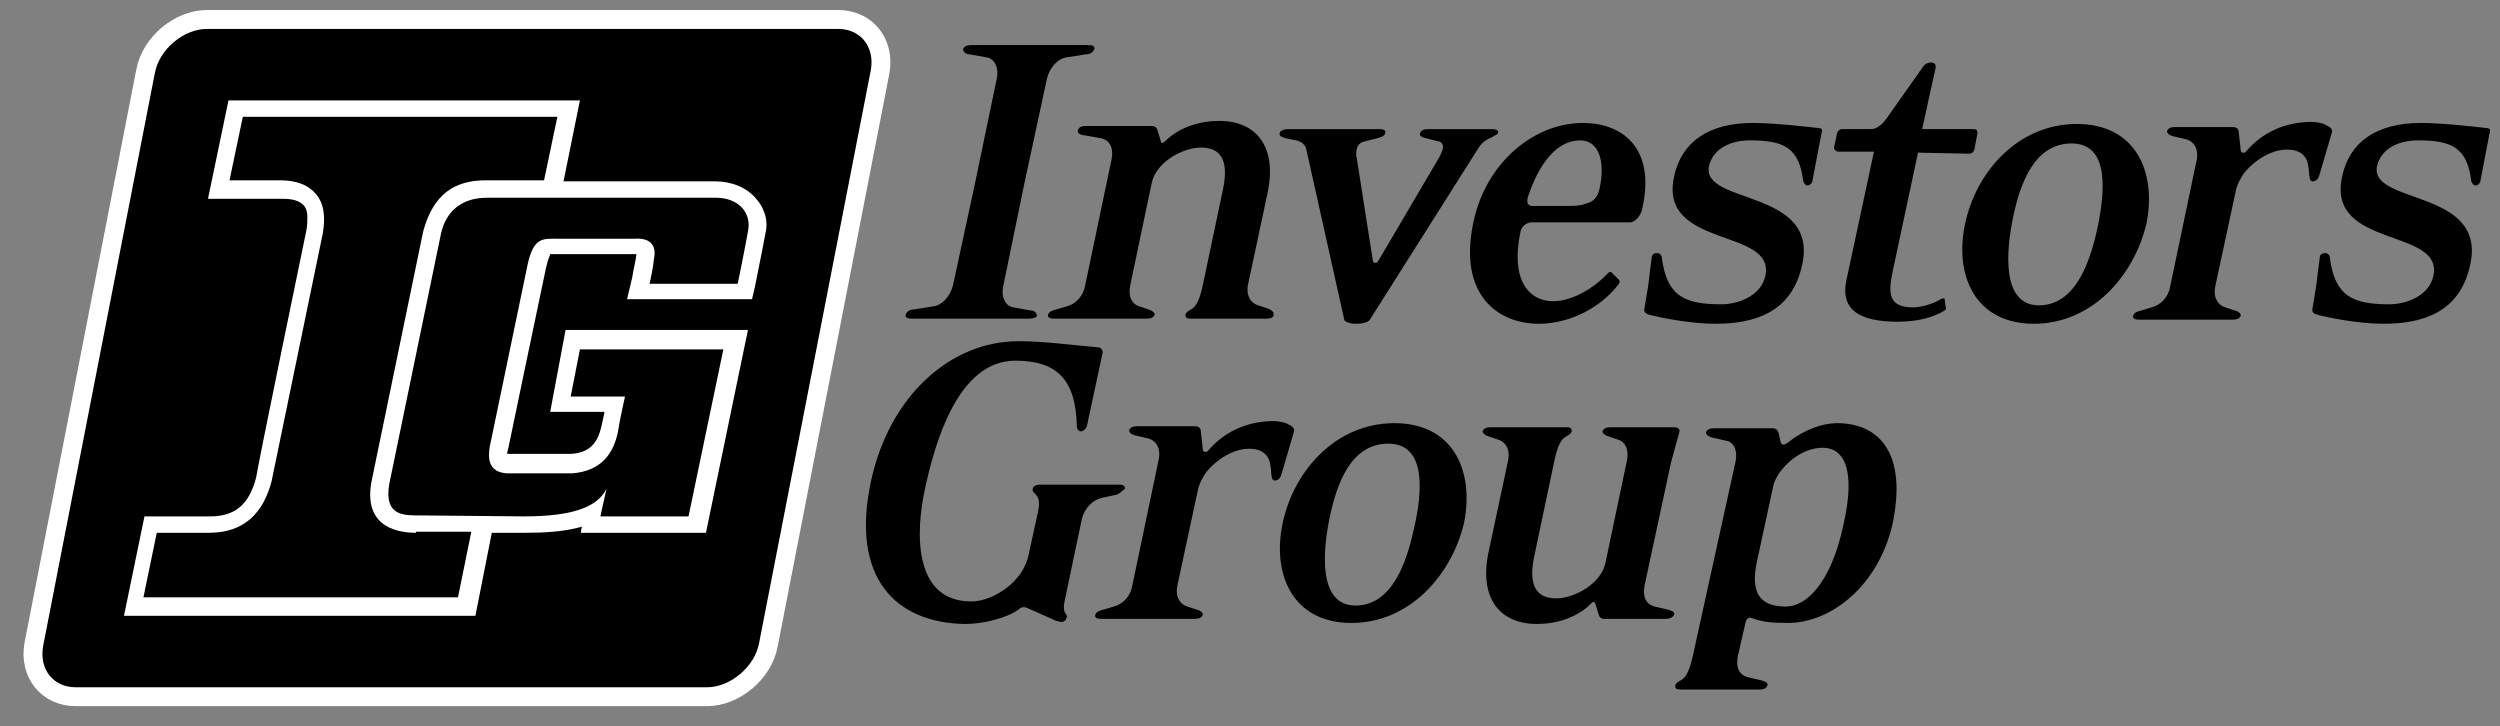 <svg id="IG_EN" xmlns="http://www.w3.org/2000/svg" viewBox="0 0 244 70.9"><rect x="0" y="0" width="244" height="70.9" fill="#808080" stroke="none"/><style>.st0{stroke:#fff;stroke-width:1.843}.st1{fill:#fff}</style><path d="M100.4 31.1H89c-.4 0-.7-.1-.6-.4s.4-.5.8-.5l1.9-.3c.8-.1 1.6-.9 1.9-2l2.2-10.2 2.1-10.1c.2-1.1-.3-1.9-1-2l-1.7-.3c-.4 0-.6-.3-.6-.5.1-.3.4-.4.8-.4h11.4c.4 0 .7.1.6.4s-.4.5-.8.5l-1.9.3c-.8.1-1.6.9-1.9 2L100 17.8 97.9 28c-.2 1.1.3 1.9 1 2l1.7.3c.4 0 .6.3.6.5s-.4.3-.8.3zm23.2 0h-7.4c-.4 0-.5-.1-.5-.4.1-.3.4-.4.7-.6.4-.3.7-.9 1-2.3l2-9.5c.5-2.6-.2-3.9-2.2-3.9-1.7 0-4.4 1.4-4.8 3.5l-2.1 10c-.2 1.1.2 1.8.9 2l.9.3c.3.1.6.3.6.5-.1.3-.4.4-.8.4h-9c-.4 0-.7-.1-.6-.4s.4-.4.8-.5l1-.3c.8-.2 1.6-.9 1.8-2l2.6-12.4c.2-1.1-.2-1.8-1-2l-1.7-.3c-.3 0-.7-.2-.6-.5s.4-.4.8-.4h6.4c.4 0 .5.2.6.5l.3 1c0 .2.2.2.4 0 1.4-1.4 3.4-2 5.3-2 3.6 0 5.7 2.5 4.7 7.1l-1.9 8.9c-.2 1.1.3 1.8 1 2l.9.3c.3.1.6.3.6.5.1.4-.3.5-.7.5zm22-17.7c-.5.2-1 .5-1.4 1.2l-10.5 16.6c-.2.3-.8.4-1.4.4-.5 0-1.1-.2-1.1-.4l-3.7-16.6c-.1-.5-.5-.8-1-.9l-1-.2c-.3-.1-.7-.2-.6-.5 0-.2.4-.4.8-.4h8.9c.4 0 .7.1.6.4-.1.3-.4.4-.8.5l-1.2.3c-.5.1-.7.4-.8.8 0 .2-.1.5 0 .7l1.6 10.2c0 .2.4.2.5 0l6-10.2c.1-.2.2-.4.3-.7.1-.4 0-.7-.4-.8l-1.2-.3c-.4-.1-.7-.2-.6-.5.1-.3.4-.4.8-.4h6.2c.4 0 .7.1.6.4 0 .1-.3.2-.6.4zm13.5 8.3h-9.6c-.5 0-1 .4-1.1.9-1 4.7.8 6.8 3.2 6.8 2 0 4.2-1.5 5.3-2.7.2-.2.3-.2.4-.1l.7.7c.1.1.1.2 0 .4-1.7 2.3-4.8 3.9-7.8 3.9-4 0-7.9-2.8-6.4-9.9 1.2-5.8 5.9-9.7 10.7-9.7 3.8 0 7.1 2.4 5.8 8.3-.1.7-.7 1.4-1.2 1.4zm-4.9-8c-2.2 0-4 2.2-5.1 5.6-.1.5 0 .8.5.8h3.2c.8 0 1.4 0 1.9-.2.9-.2 1.2-.7 1.4-1.4.6-2.7 0-4.8-1.9-4.8zm13.2 17.9c-2.4 0-5.4-.6-6.5-.9-.3-.1-.5-.3-.4-.6.1-.7.3-1.7.4-2.5.1-.8.2-1.7.3-2.4 0-.3.2-.5.5-.5s.5.2.5.5c.5 3.7 2.2 4.5 5.8 4.5 1.6 0 3.9-.8 4.3-2.8 1-4.7-10.5-2.6-8.9-9.7.7-3.3 3.3-5.2 7.7-5.2 2.3 0 6.4.5 6.4.5.3 0 .4.2.3.4l-.9 4.7c0 .2-.2.5-.5.5-.2 0-.3-.2-.4-.4-.4-3.3-1.9-4-5.2-4-1.9 0-3.6.8-4 2.5-.8 3.8 10.7 2.2 9.1 9.6-1 4.8-4.8 5.8-8.5 5.8zm22.4-1.3c-1.1.7-2.7 1.1-4.6 1.1-3.6 0-5.6-1.1-5-4l2.7-12.6h-3.5c-.2 0-.4-.2-.4-.4l.3-1.4c.1-.3.3-.4.5-.4h2.8c.4 0 .9-.2 1.5-1l3.6-5.1c.2-.3.5-.4.8-.4s.5.2.4.6l-1.3 5.9h5c.3 0 .4.1.4.4l-.3 1.6c-.1.3-.3.4-.5.4l-5-.1-2.5 11.7c-.4 2-.4 3.4 2 3.4.9 0 2.1-.4 2.7-.8.2-.1.4-.1.4 0l.1.8c.1.1 0 .2-.1.3zm8.7 1.3c-5.7 0-7.8-4.7-6.7-9.8s5.2-9.7 10.9-9.7 7.8 4.6 6.8 9.7c-1.2 5.1-5.3 9.8-11 9.8zm3.7-17.6c-3.6 0-5 3.8-5.7 7.1s-1.2 8.7 2.5 8.7c3.6 0 5-4.3 5.7-7.5.7-3.3 1.3-8.3-2.5-8.3zm24.2 3c-.1.4-.3.7-.7.7s-.3-1-.4-1.4c-.1-1-.7-1.7-2.1-1.7-1.5 0-3.1 1-4.1 2.2-.4.5-.8 1.3-.9 1.9l-2 9.3c-.2 1.1.3 1.8 1 2l.9.3c.4.1.6.3.6.5-.1.3-.4.4-.8.4h-9.1c-.4 0-.7-.1-.6-.4.1-.3.4-.4.8-.5l1-.3c.8-.2 1.6-.9 1.8-2l2.6-12.4c.2-1.1-.3-1.8-1-2l-1.3-.3c-.4-.1-.6-.3-.6-.5.1-.3.4-.4.8-.4h5.6c.4 0 .6.2.6.5l.2 1.8c0 .2.3.3.5.1 1.7-2 4-2.9 6.4-2.9.4 0 1.1.1 1.4.3.2.1.7.3.6.7l-1.2 4.1zm6.2 14.6c-2.4 0-5.4-.6-6.5-.9-.3-.1-.5-.3-.4-.6.1-.7.3-1.7.4-2.5.1-.8.2-1.7.3-2.4 0-.3.2-.5.5-.5s.5.2.5.5c.5 3.7 2.2 4.5 5.8 4.5 1.6 0 3.9-.8 4.3-2.8 1-4.7-10.5-2.6-8.9-9.7.7-3.3 3.3-5.2 7.7-5.2 2.3 0 6.4.5 6.4.5.3 0 .4.2.3.4l-.9 4.7c0 .2-.2.5-.5.5-.2 0-.3-.2-.4-.4-.4-3.3-1.9-4-5.2-4-1.9 0-3.6.8-4 2.5-.8 3.8 10.7 2.2 9.1 9.6-1 4.8-4.8 5.8-8.5 5.8z"/><path class="st0" d="M75 62.9c-.5 2.8-3.3 5.1-6 5.1H7.4c-2.8 0-4.6-2.3-4.1-5.1L14.2 7c.5-2.8 3.3-5.1 6-5.1h61.6c2.8 0 4.6 2.3 4.1 5.1L75 62.9z"/><path class="st1" d="M73.8 19.4c-.9-1.1-2.4-1.7-4-1.7H55l1.6-7.9H22.3l-2 9.6h7.1c.6 0 1.6 0 2.2.6.1.1.4.4.4 1.2 0 .3 0 .8-.1 1.3 0 0-4.7 22.7-4.9 24.1-.7 2.7-2.1 3.8-4.5 3.8h-6.4l-2 9.7h34.3L48 52h3.3c1.8 0 3.8-.1 5.5-.6-.1.3-.1.6-.1.6h12.2L73 32.2H55.2l-1.5 8H59c-.1.5-.2 1-.3 1.4-.4 1.8-1.3 2.6-3 2.7h-6.2c0-.1 0-.2.1-.5 0 0 3.6-17.3 3.7-17.7.2-.9.4-1.2.4-1.3h8.4v.1c0 .3-.3 1.5-.4 2.2l-.5 2.1h12.2l.3-1.3c0-.1.7-3.4 1-5.1.3-1.1 0-2.4-.9-3.4z"/><path d="M40.6 52c-2.3 0-5.2-.9-4.3-5.2l5-24.2c1-3.7 3.1-5 6.1-5h5.7l1.3-6.2H23.7l-1.3 6.2h4.8c.7 0 2.5 0 3.6 1.3.8.9 1 2.2.7 3.9l-5 24.2c-.8 3-2.6 5-6.1 5h-5.1L14 58.3h30.7l1.3-6.4h-5.4v.1z"/><path d="M40.5 50.3c-1.5 0-3-.3-2.5-3.1L43 23c.5-2.6 2.3-3.7 4.5-3.7h22.4c2.1 0 3.5 1.4 3.1 3.3-.3 1.7-1 5.1-1 5.1h-8.6s.4-1.8.4-2.3c.4-1.7-.6-2.2-1.9-2.1h-7.4c-1.5 0-2.4-.2-3 2.5l-3.7 17.8c-.2 1.2-.1 2.5 1.7 2.6h6.3c3-.2 4.1-2.1 4.5-4 .2-1.3.7-3.5.7-3.5h-5.3l.9-4.6h14l-3.4 16.3h-8.6s.4-1.9.6-2.7c-.9 1.8-3.3 2.7-8.1 2.7l-10.6-.1z"/><g><path d="M108.9 48.3l-1.4.3c-.8.2-1.6.9-1.9 2l-1.7 8.1c-.1.4-.1.9.1 1.2.1.1.2.2.1.4-.1.3-.3.4-.5.4s-.4-.1-.5-.1l-2.7-1.2c-.4-.2-.7-.2-1 .1-1.1.8-3.4 1.4-5.2 1.4C87.4 60.8 83 56.4 85 47c1.8-8.4 7.8-13.7 14.4-13.7 2.6 0 5.3.4 7.8.6.3 0 .5.4.4.6l-1.5 7c-.1.4-.4.6-.6.6s-.4-.2-.4-.5c-.1-4.4-1.8-6.4-6-6.4-5.7 0-7.9 8.3-8.8 12.4-1 4.5-1.1 11.1 4.5 11.1 2.1 0 5.1-1.9 5.6-4.6l.9-4.1c.2-.9.1-1.3-.1-1.6s-.5-.4-.4-.7c0-.2.3-.4.7-.4h7.8c.4 0 .5.2.5.4-.3.2-.5.5-.9.6z"/><path d="M125.1 46.2c-.1.4-.3.7-.7.7-.4 0-.3-1-.4-1.4-.1-1-.7-1.7-2.1-1.7-1.5 0-3.1 1-4.1 2.2-.4.5-.8 1.3-.9 1.9l-2 9.3c-.2 1.1.3 1.8 1 2l.9.3c.4.1.6.3.6.5-.1.3-.4.4-.8.4h-9.1c-.4 0-.7-.1-.6-.4.1-.3.4-.4.8-.5l1-.3c.8-.2 1.6-.9 1.8-2l2.6-12.4c.2-1.1-.3-1.8-1-2l-1.3-.3c-.4-.1-.6-.3-.6-.5.1-.3.4-.4.8-.4h5.6c.4 0 .6.2.6.5l.2 1.8c0 .2.3.3.5.1 1.7-2 4-2.9 6.4-2.9.4 0 1.1.1 1.4.3.2.1.7.3.6.7l-1.2 4.1zm6.8 14.6c-5.7 0-7.8-4.7-6.7-9.8 1.1-5.1 5.2-9.7 10.9-9.7s7.8 4.6 6.8 9.7c-1.2 5.1-5.3 9.8-11 9.8zm3.6-17.5c-3.6 0-5 3.8-5.7 7.1s-1.2 8.7 2.5 8.7c3.6 0 5-4.3 5.7-7.5.8-3.4 1.3-8.3-2.5-8.3zm27.1 17.1h-6c-.4 0-.5-.2-.6-.5l-.3-1c-.1-.2-.2-.2-.4 0-1.4 1.4-3.4 2-5.3 2-3.6 0-5.7-2.5-4.7-7.1l1.9-8.9c.2-1.1-.3-1.8-1-2l-.9-.3c-.3-.1-.6-.3-.6-.5.1-.3.4-.4.8-.4h7.4c.4 0 .5.1.5.4-.1.3-.4.4-.7.6-.4.3-.7.9-1 2.3l-2 9.5c-.5 2.6.2 3.9 2.2 3.9 1.7 0 4.4-1.4 4.8-3.5l2.1-10c.2-1.1-.2-1.8-.9-2l-.9-.3c-.3-.1-.6-.3-.6-.5.1-.3.4-.4.8-.4h6.2c.4 0 .6.2.5.5l-.8 2.9-2.6 12.1c-.2 1.1.2 1.8 1 2l1.3.3c.3.1.7.2.6.5-.1.2-.4.4-.8.4zm11.9.4c-1.7 0-2.5-.1-3.6-.5-.2-.1-.4.1-.5.3l-.8 3.5c-.2 1.1.2 1.8 1 2l1.3.3c.3.1.7.2.6.5-.1.3-.4.4-.8.4H164c-.4 0-.5-.1-.5-.4.1-.3.4-.4.7-.6.4-.3.7-.9 1-2.2l4.2-19.1c.2-1.1-.2-1.9-1-2l-1.3-.3c-.4-.1-.6-.3-.6-.5.1-.3.4-.4.8-.4h5.7c.4 0 .5.2.6.5l.2.9c.1.1.1.2.3.2.1 0 .2-.1.4-.2 1.6-1.3 3.4-1.9 4.8-1.9 4 0 6.9 2.8 5.4 9.9-1.4 6-6 9.6-10.2 9.6zm3.4-17.1c-1.4 0-3 .8-4.2 2.4-.2.3-.5.8-.6 1.2l-1.6 7.4c-.7 3.1.2 4.5 2.8 4.5 2 0 4.4-2.3 5.6-7.9 1.3-5.6 0-7.6-2-7.6z"/></g></svg>